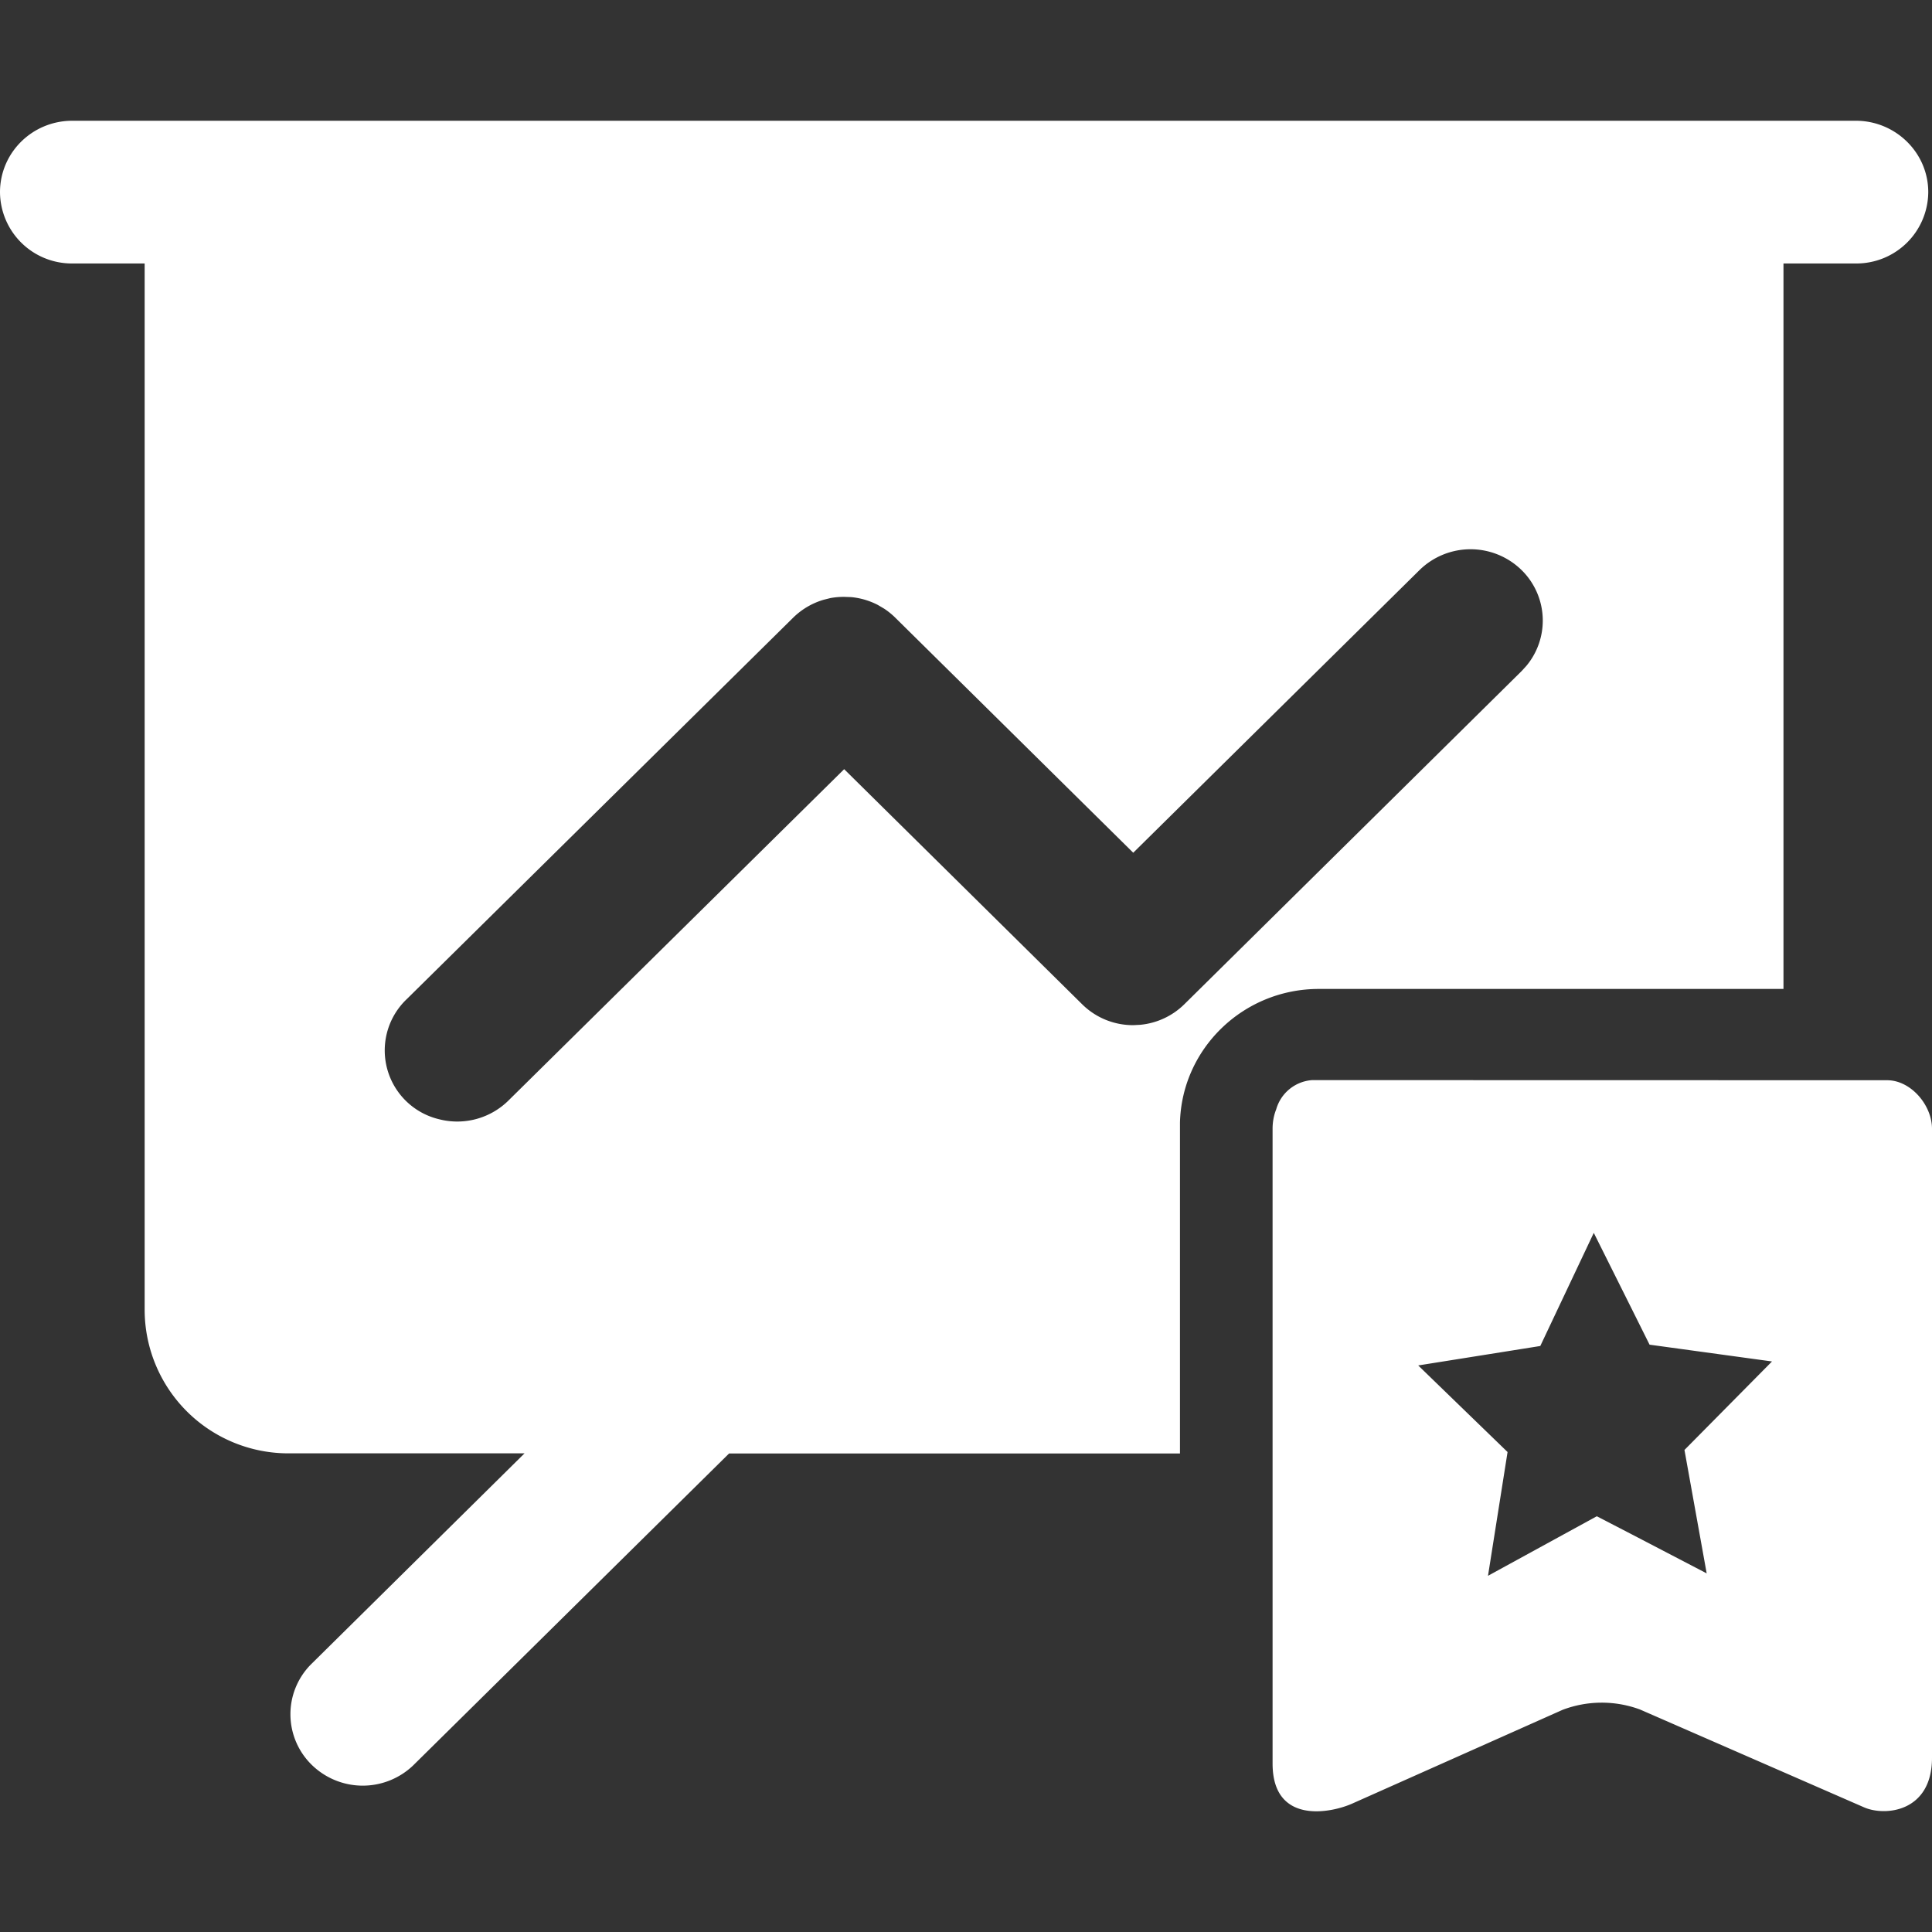 <?xml version="1.0" standalone="no"?><!DOCTYPE svg PUBLIC "-//W3C//DTD SVG 1.1//EN" "http://www.w3.org/Graphics/SVG/1.1/DTD/svg11.dtd"><svg class="icon" width="200px" height="200.00px" viewBox="0 0 1024 1024" version="1.1" xmlns="http://www.w3.org/2000/svg"><rect x="0" y="0" width="1024" height="1024" fill="#333333" stroke="none"/><path fill="#ffffff" d="M1000.192 572.544c12.608 0 23.808 13.184 23.808 25.728v333.376c0 28.864-24.96 31.168-36.096 26.24l-118.72-51.84a58.56 58.56 0 0 0-40.96 0.192l-111.296 49.6c-11.264 5.12-42.432 11.52-42.432-21.12V598.208c0-3.52 0.64-7.04 1.92-10.24a21.376 21.376 0 0 1 19.072-15.488zM983.616 64c21.12 0 38.4 16.96 38.4 37.824a38.08 38.08 0 0 1-38.4 37.824h-38.336V524.16h-246.272c-40 0-72.576 31.552-73.6 70.784v175.424H386.432L218.88 935.808a38.656 38.656 0 0 1-53.76-0.512 37.504 37.504 0 0 1-0.448-52.992l113.344-112H153.28a76.16 76.16 0 0 1-76.608-75.648V139.648h-38.4A38.08 38.08 0 0 1 0 101.888C0 80.896 17.152 64 38.336 64h945.28z m-138.88 589.44l-28.352 59.968-37.76 6.016-26.944 4.288 26.88 26.048 20.48 19.84-10.368 65.6 57.664-31.552 18.304 9.472 39.936 20.8-11.776-65.408 46.4-46.912-64.896-8.896-9.664-19.392-19.904-39.872z m-92.416-351.232l-151.68 149.76-126.08-124.544a38.656 38.656 0 0 0-6.016-4.864l-3.264-1.92a38.592 38.592 0 0 0-14.144-4.16l-3.712-0.128a39.424 39.424 0 0 0-7.296 0.64l-3.584 0.896a38.528 38.528 0 0 0-16.192 9.536L215.744 529.408a37.504 37.504 0 0 0 16.96 63.808 38.656 38.656 0 0 0 37.248-10.368L447.424 407.68l126.08 124.544c7.488 7.424 17.28 11.136 27.072 11.136l3.712-0.192a38.4 38.4 0 0 0 23.424-10.88l178.816-176.64 2.56-2.816a37.504 37.504 0 0 0-2.56-50.624 38.656 38.656 0 0 0-54.208 0z" /></svg>